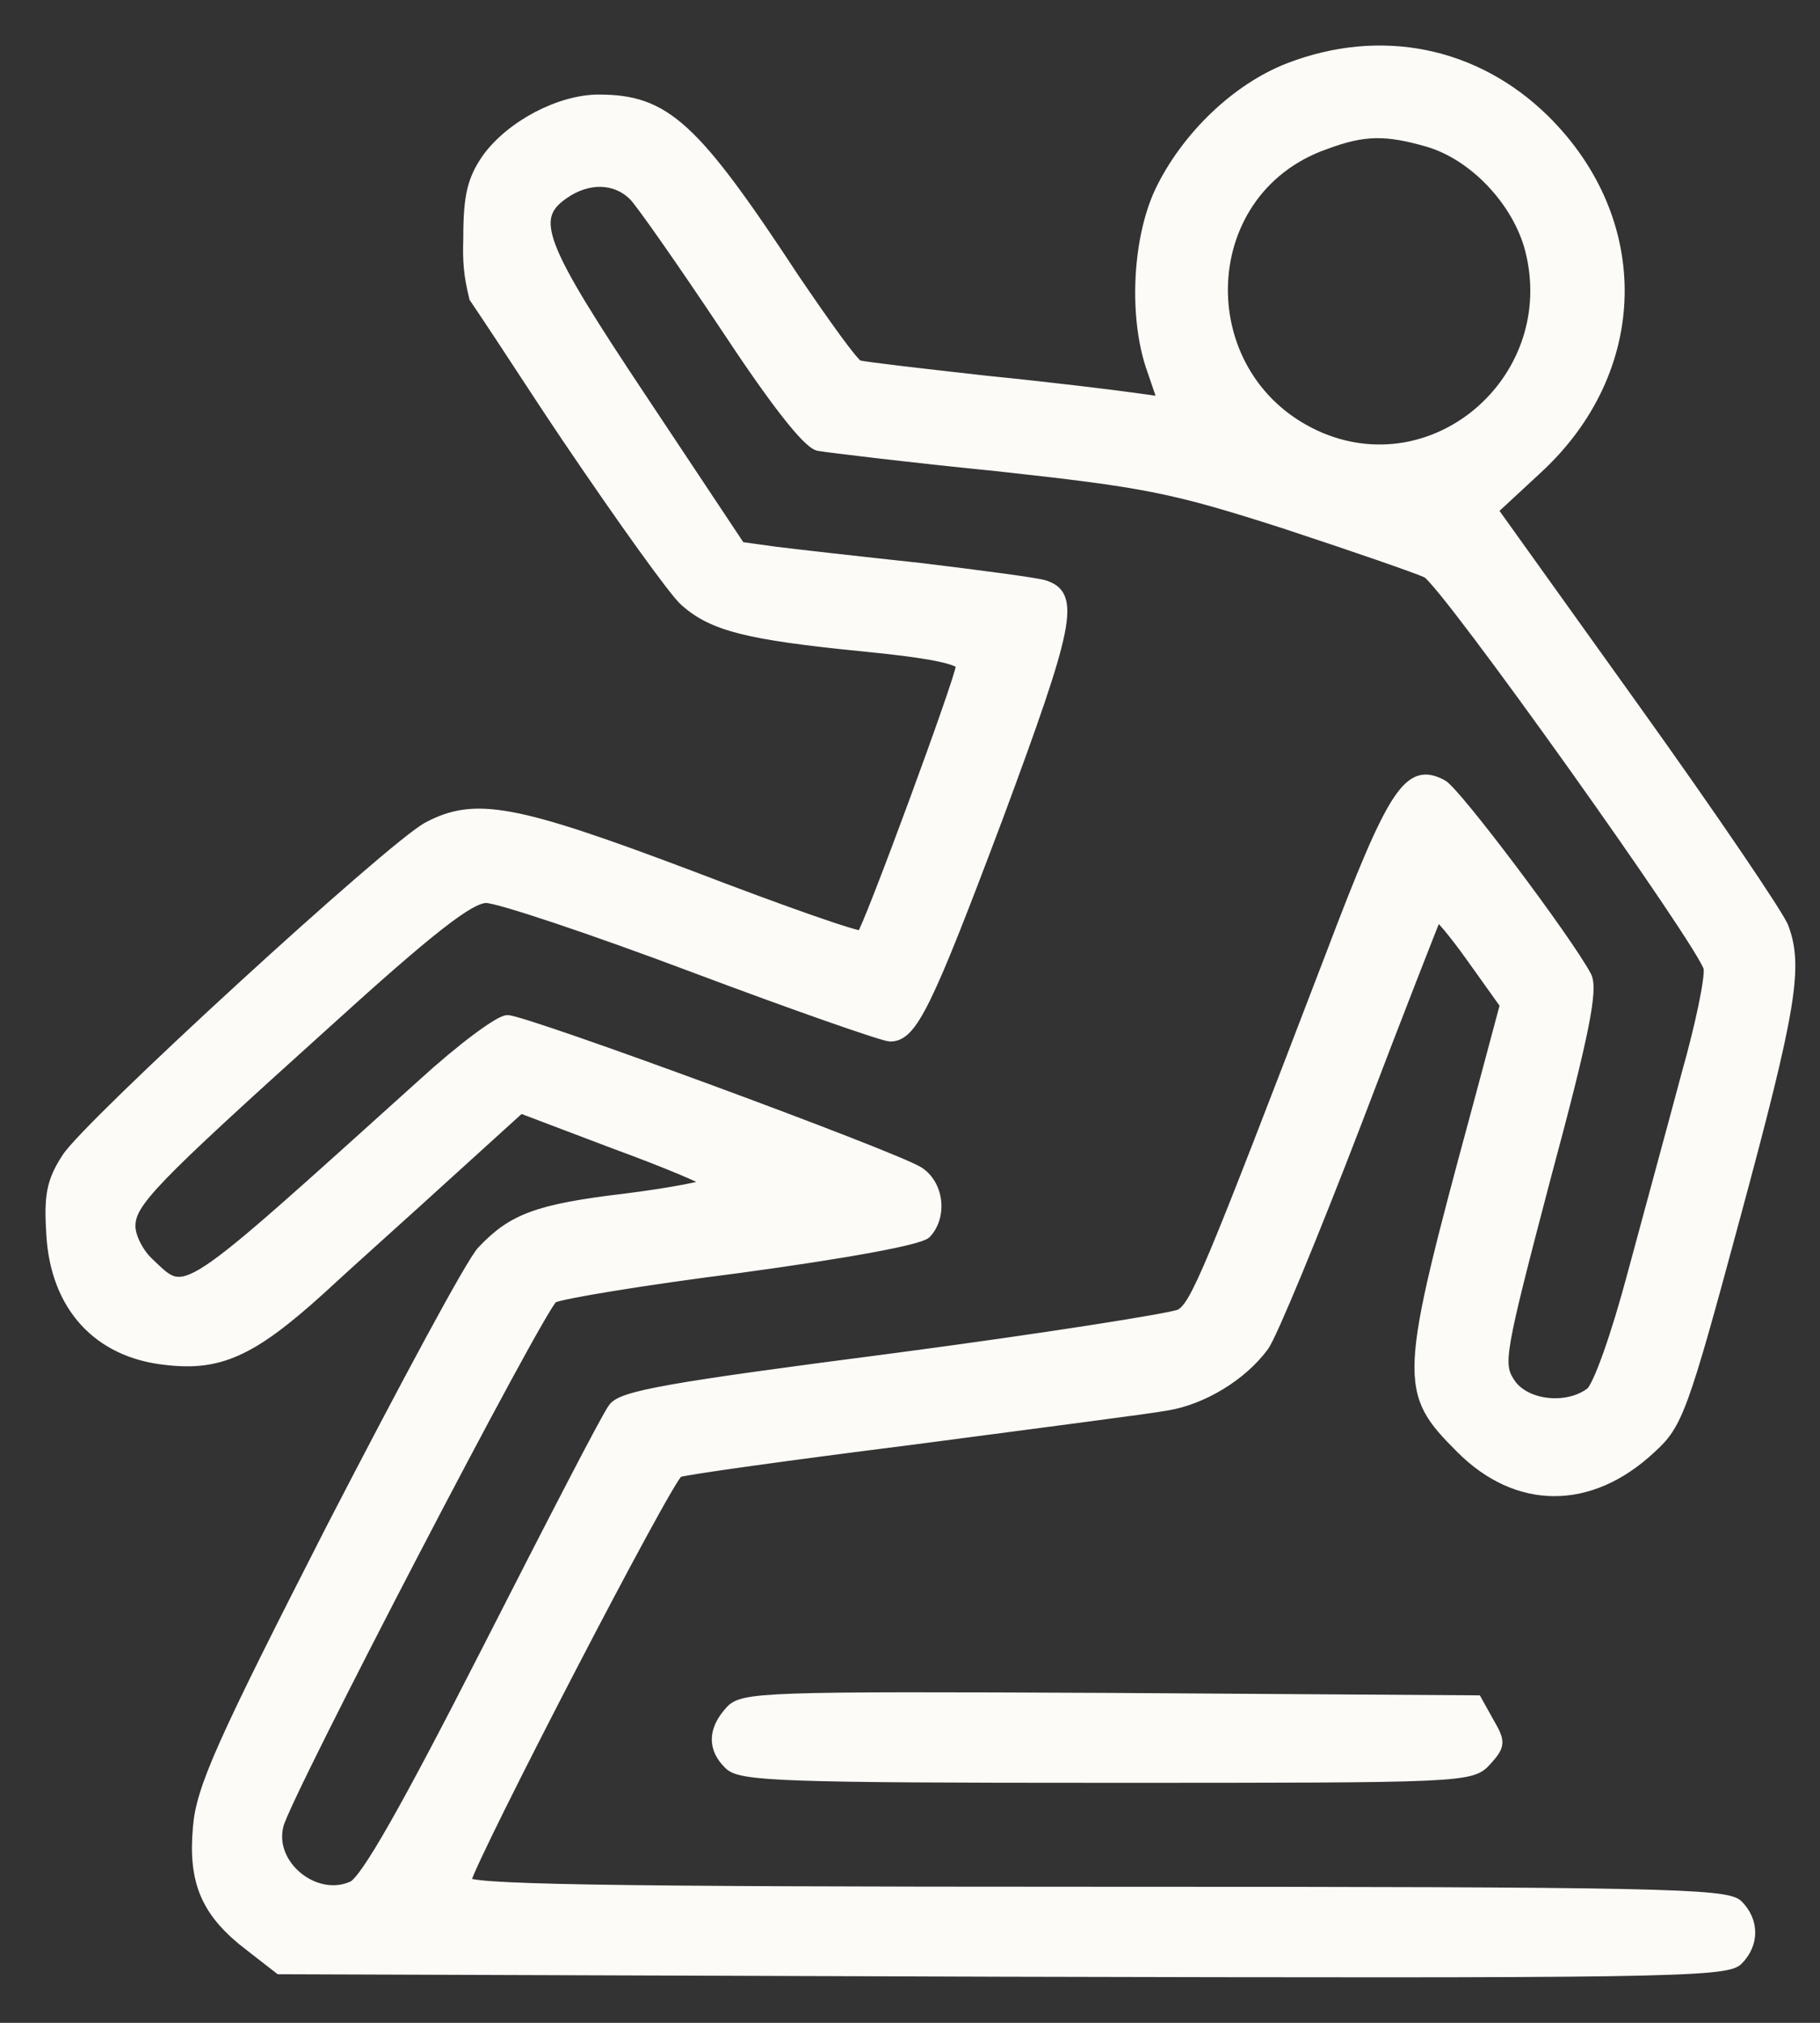 <svg width="36" height="40" viewBox="0 0 36 40" fill="none" xmlns="http://www.w3.org/2000/svg">
<rect x="0" y="0" width="36" height="40" fill="#333333" stroke="none"/>
<path d="M25.501 1.342C24.454 1.745 23.455 2.711 22.94 3.79C22.489 4.757 22.424 6.319 22.795 7.334L23.004 7.946L22.424 7.866C22.086 7.818 20.781 7.656 19.493 7.528C18.204 7.383 17.076 7.254 16.98 7.222C16.883 7.189 16.319 6.4 15.707 5.498C13.726 2.486 13.162 1.97 11.841 1.97C11.068 1.97 10.101 2.486 9.634 3.13C9.344 3.549 9.264 3.871 9.264 4.709C9.251 5.165 9.266 5.416 9.38 5.886C10.142 7.018 10.452 7.523 11.213 8.655C12.292 10.25 13.339 11.716 13.549 11.893C14.096 12.376 14.773 12.553 17.044 12.779C18.381 12.908 19.009 13.037 19.009 13.166C19.009 13.391 17.173 18.369 17.044 18.497C16.996 18.546 15.482 18.014 13.678 17.322C10.182 16.001 9.393 15.856 8.458 16.355C7.733 16.742 1.741 22.235 1.322 22.895C1.016 23.362 0.968 23.652 1.016 24.409C1.097 25.827 1.934 26.745 3.271 26.89C4.335 27.019 4.979 26.729 6.316 25.521C6.96 24.925 8.136 23.878 8.893 23.185L10.295 21.913L12.163 22.621C13.178 22.992 14.016 23.346 14.016 23.395C14.016 23.443 13.275 23.588 12.373 23.701C10.617 23.91 10.134 24.103 9.538 24.732C9.328 24.941 8.007 27.405 6.574 30.176C4.367 34.493 3.98 35.363 3.916 36.136C3.819 37.216 4.077 37.828 4.947 38.488L5.527 38.939L19.831 38.988C32.702 39.02 34.151 39.004 34.377 38.762C34.699 38.44 34.699 37.989 34.377 37.667C34.151 37.441 32.782 37.409 21.651 37.409C11.728 37.409 9.167 37.361 9.215 37.2C9.344 36.684 13.243 29.161 13.42 29.113C13.533 29.065 15.611 28.775 18.043 28.469C20.475 28.146 22.747 27.857 23.085 27.792C23.778 27.679 24.567 27.212 25.002 26.616C25.163 26.391 25.984 24.409 26.838 22.186C27.676 19.98 28.401 18.143 28.417 18.111C28.449 18.079 28.771 18.465 29.126 18.965L29.77 19.867L29.222 21.913C27.756 27.325 27.756 27.502 28.9 28.646C30.012 29.757 31.445 29.773 32.653 28.646C33.185 28.163 33.282 27.921 34.329 24.039C35.44 19.931 35.569 19.11 35.279 18.336C35.199 18.111 33.878 16.162 32.331 14.003L29.528 10.089L30.398 9.283C32.525 7.334 32.589 4.37 30.543 2.357C29.174 1.02 27.305 0.649 25.501 1.342ZM28.256 2.808C29.174 3.082 30.028 4 30.269 4.95C30.898 7.447 28.465 9.622 26.129 8.655C23.504 7.544 23.552 3.79 26.21 2.856C26.983 2.566 27.418 2.566 28.256 2.808ZM12.534 3.871C12.679 4.016 13.5 5.192 14.338 6.448C15.305 7.914 15.965 8.768 16.19 8.816C16.368 8.848 17.962 9.042 19.734 9.219C22.666 9.541 23.182 9.638 25.437 10.363C26.806 10.814 28.062 11.249 28.224 11.329C28.594 11.523 33.7 18.691 33.797 19.142C33.829 19.335 33.636 20.269 33.362 21.236C33.104 22.203 32.621 23.974 32.299 25.166C31.961 26.439 31.606 27.422 31.461 27.534C30.994 27.889 30.157 27.792 29.867 27.341C29.625 26.971 29.657 26.777 30.575 23.282C31.349 20.414 31.51 19.561 31.381 19.303C30.994 18.578 28.787 15.646 28.53 15.517C27.869 15.163 27.563 15.614 26.323 18.884C23.89 25.231 23.649 25.811 23.343 25.988C23.165 26.069 20.62 26.471 17.689 26.858C13.21 27.438 12.308 27.599 12.131 27.84C12.002 28.002 10.891 30.16 9.634 32.625C8.007 35.814 7.234 37.167 6.976 37.296C6.235 37.635 5.301 36.877 5.51 36.088C5.655 35.492 10.713 25.779 10.939 25.666C11.084 25.585 12.743 25.311 14.644 25.07C16.77 24.78 18.172 24.522 18.317 24.393C18.639 24.055 18.575 23.427 18.172 23.169C17.656 22.847 10.391 20.173 10.037 20.173C9.876 20.173 9.119 20.737 8.362 21.429C3.497 25.811 3.706 25.682 2.949 24.973C2.74 24.78 2.579 24.458 2.579 24.248C2.579 23.781 2.981 23.362 6.413 20.269C8.523 18.352 9.296 17.756 9.618 17.756C9.86 17.756 11.696 18.369 13.71 19.126C15.723 19.883 17.479 20.495 17.608 20.495C18.043 20.495 18.333 19.899 19.734 16.178C21.152 12.36 21.281 11.764 20.652 11.571C20.508 11.523 19.396 11.377 18.204 11.232C17.012 11.104 15.723 10.959 15.337 10.91L14.644 10.814L12.727 7.93C10.665 4.837 10.456 4.322 11.149 3.839C11.632 3.5 12.179 3.517 12.534 3.871Z" fill="#FCFBF7" stroke="#FCFBF7" stroke-width="0.2"/>
<path d="M14.442 33.833C14.103 34.204 14.087 34.574 14.425 34.897C14.651 35.122 15.537 35.154 21.884 35.154C28.971 35.154 29.1 35.154 29.406 34.816C29.68 34.51 29.68 34.446 29.455 34.059L29.213 33.624L21.964 33.576C15.086 33.543 14.683 33.559 14.442 33.833Z" fill="#FCFBF7" stroke="#FCFBF7" stroke-width="0.2"/>
</svg>
